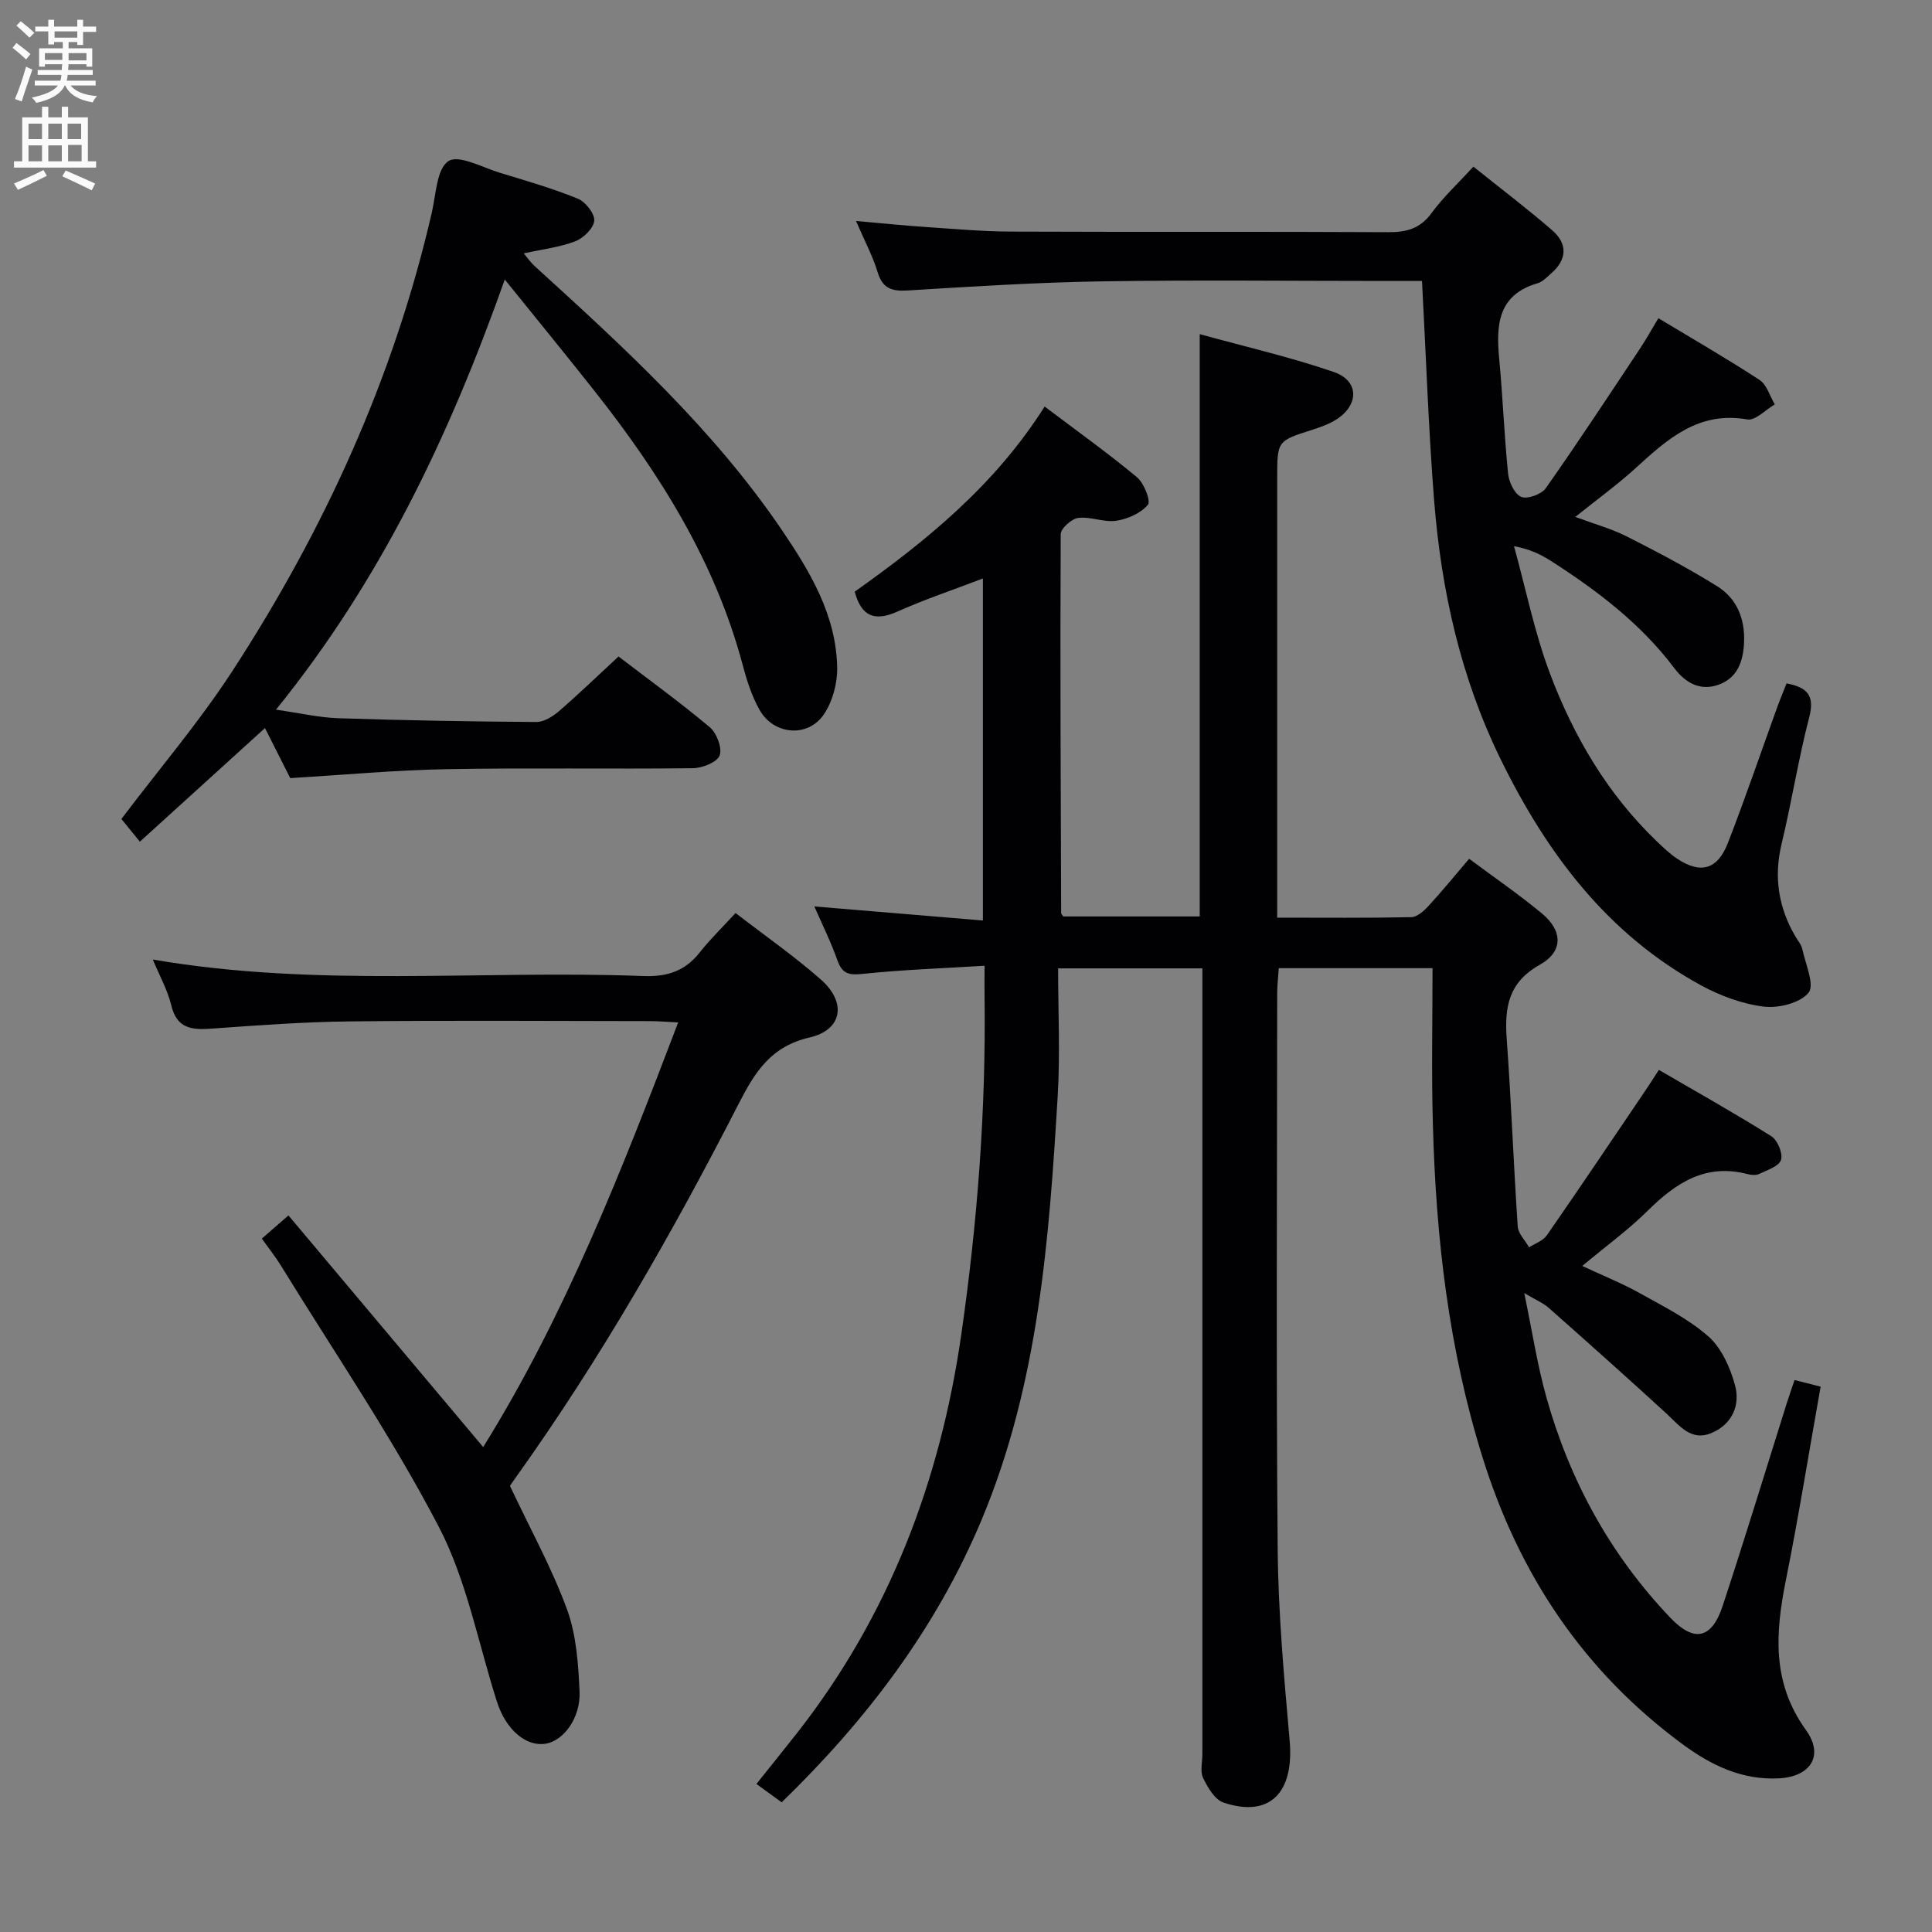 <svg enable-background="new 0 0 400 400" viewBox="0 0 400 400" xmlns="http://www.w3.org/2000/svg"><rect x="0" y="0" width="400" height="400" fill="#808080" stroke="none"/><g fill="#010104"><path d="m296.59 200.45c-11.32 0-21.26 0-31.83 0-.11 1.68-.33 3.42-.33 5.16-.02 38.33-.23 76.66.1 114.99.11 13.27 1.31 26.56 2.48 39.79.95 10.8-4.14 16.02-13.7 12.81-1.81-.61-3.27-3.12-4.22-5.09-.65-1.36-.15-3.27-.15-4.94 0-52.16 0-104.32 0-156.48 0-1.96 0-3.92 0-6.2-9.89 0-19.31 0-29.87 0 0 8.77.44 17.57-.08 26.32-1.78 29.88-3.99 59.75-15.75 87.83-9.4 22.46-23.8 41.43-41.4 58.51-1.72-1.24-3.28-2.38-5.23-3.8 2.89-3.62 5.69-7.08 8.44-10.58 19.03-24.31 29.59-52.08 33.97-82.45 3.35-23.26 5.14-46.6 4.82-70.1-.02-1.79 0-3.59 0-6.27-8.77.54-17.02.82-25.21 1.68-2.83.3-4.24.03-5.24-2.78-1.36-3.83-3.18-7.5-4.79-11.18 11.79.98 23.14 1.93 34.9 2.91 0-24.15 0-47.36 0-70.81-6.04 2.31-11.99 4.3-17.7 6.85-4.72 2.11-7.47 1.01-8.84-4.12 14.91-10.58 29.06-22.09 39.32-38.33 6.81 5.14 13.15 9.67 19.12 14.64 1.46 1.22 2.91 4.92 2.26 5.7-1.48 1.75-4.19 2.95-6.56 3.31-2.53.38-5.3-.91-7.86-.59-1.38.17-3.62 2.18-3.63 3.36-.13 26.15 0 52.3.09 78.46 0 .14.17.28.43.69h28.26c0-39.89 0-79.75 0-120.56 9.37 2.59 18.72 4.73 27.74 7.83 5.26 1.8 5.3 6.79.56 9.83-1.51.97-3.29 1.59-5.02 2.15-7.22 2.31-7.24 2.27-7.24 9.99v84.49 6.52c9.56 0 18.66.09 27.75-.1 1.2-.02 2.59-1.25 3.52-2.26 2.81-3.05 5.44-6.28 8.47-9.83 5.11 3.81 10.28 7.35 15.08 11.33 4.31 3.58 4.44 7.86-.43 10.6-6.54 3.67-7.34 8.83-6.87 15.35.93 12.93 1.41 25.9 2.28 38.84.1 1.49 1.54 2.89 2.35 4.33 1.24-.81 2.89-1.35 3.67-2.48 6.92-9.97 13.68-20.05 20.49-30.1.83-1.22 1.61-2.47 2.71-4.16 7.92 4.61 15.72 8.98 23.28 13.73 1.29.81 2.43 3.55 2.01 4.9-.41 1.32-2.84 2.11-4.49 2.9-.68.33-1.69.24-2.46.04-8.65-2.26-14.81 1.81-20.63 7.57-4 3.96-8.6 7.3-13.57 11.45 4.27 2 8.21 3.58 11.89 5.63 4.91 2.74 10.08 5.31 14.23 8.97 2.72 2.4 4.51 6.43 5.5 10.07 1.13 4.13-.55 8.08-4.82 9.9-4.25 1.82-6.63-1.48-9.34-3.98-8.06-7.4-16.23-14.67-24.41-21.92-1.08-.96-2.51-1.54-5.06-3.05 1.65 7.93 2.7 14.85 4.57 21.53 4.83 17.26 13.24 32.64 25.65 45.66 4.97 5.22 8.6 4.43 10.87-2.46 4.58-13.88 8.83-27.86 13.22-41.8.49-1.55 1.03-3.09 1.65-4.93 1.79.45 3.37.85 5.4 1.37-2.39 13.42-4.53 26.79-7.19 40.05-2.19 10.91-2.94 21.2 4.14 31.03 3.84 5.34.96 9.68-5.61 10.02-7.58.39-13.94-2.68-19.8-6.98-20.57-15.11-33.94-35.15-41.53-59.46-7.01-22.43-9.65-45.43-10.28-68.75-.32-10.64-.08-21.28-.08-32.55z"/><path d="m294.41 58.17c-2.7 0-5.18 0-7.65 0-19.5 0-39-.23-58.49.08-13.46.21-26.91 1.06-40.35 1.89-3.31.2-5.2-.41-6.23-3.82-.99-3.29-2.66-6.38-4.46-10.57 5.34.47 9.82.94 14.31 1.24 5.97.4 11.94.94 17.92.96 26 .11 51.99-.02 77.99.12 3.78.02 6.58-.74 8.94-3.96 2.43-3.32 5.51-6.17 8.66-9.61 5.51 4.42 11.05 8.62 16.3 13.16 3.24 2.8 3.12 6.06-.2 8.95-.87.76-1.76 1.73-2.8 2.03-8.24 2.41-8.62 8.62-7.96 15.61.75 7.94 1.04 15.92 1.85 23.85.18 1.75 1.37 4.24 2.73 4.78 1.31.51 4.19-.55 5.08-1.82 6.69-9.51 13.07-19.23 19.51-28.91 1.28-1.93 2.4-3.96 3.79-6.27 7.12 4.29 14.15 8.34 20.93 12.77 1.52.99 2.14 3.35 3.17 5.08-1.91 1.1-4.03 3.4-5.69 3.11-10.08-1.77-16.5 4.04-23.08 10.04-3.77 3.44-7.93 6.45-12.53 10.14 4 1.49 7.5 2.45 10.67 4.05 6.35 3.22 12.68 6.55 18.71 10.31 4.04 2.52 5.76 6.67 5.56 11.58-.16 3.97-1.35 7.38-5.27 8.8-3.78 1.37-6.86-.37-9.15-3.4-6.93-9.2-15.91-16.03-25.48-22.17-2.08-1.33-4.29-2.47-7.73-3.11 2.44 8.82 4.24 17.88 7.46 26.41 4.9 12.99 11.9 24.9 22.06 34.66 1.32 1.26 2.66 2.55 4.16 3.57 4.89 3.29 8.43 2.39 10.6-3.19 3.61-9.29 6.82-18.73 10.21-28.1.61-1.68 1.31-3.33 1.94-4.94 4.37.82 5.84 2.56 4.7 6.97-2.25 8.66-3.64 17.55-5.73 26.26-1.65 6.88-.65 13.18 2.88 19.2.51.86 1.22 1.69 1.42 2.62.65 3.07 2.58 7.39 1.28 8.99-1.75 2.14-6.19 3.25-9.24 2.88-4.46-.54-9.02-2.23-13.01-4.4-19.34-10.55-31.88-27.24-41.41-46.63-8.34-16.98-12.37-35.06-13.86-53.73-1.17-14.88-1.67-29.82-2.51-45.48z"/><path d="m57.14 146.93c4.91.7 8.92 1.64 12.95 1.77 13.64.45 27.29.69 40.94.78 1.56.01 3.38-1.11 4.65-2.2 4.14-3.58 8.09-7.39 12.38-11.36 6.05 4.63 12.65 9.41 18.88 14.63 1.44 1.21 2.63 4.34 2.05 5.86-.54 1.42-3.59 2.62-5.55 2.64-17 .2-34-.11-51 .2-10.61.19-21.21 1.18-32.35 1.85-1.5-2.96-3.35-6.63-5.23-10.36-8.65 7.86-17.18 15.6-25.9 23.52-1.71-2.1-2.94-3.61-3.83-4.7 7.84-10.37 16.07-20.02 22.93-30.55 19.07-29.31 33.45-60.76 41.34-94.99.87-3.76 1.01-9.08 3.45-10.67 2.14-1.39 7.06 1.34 10.7 2.44 5.4 1.64 10.84 3.21 16.06 5.33 1.59.65 3.53 3.08 3.42 4.56-.11 1.55-2.22 3.62-3.91 4.27-3.21 1.24-6.74 1.64-10.68 2.51.85 1.01 1.44 1.89 2.2 2.58 18.48 16.83 36.95 33.69 51.13 54.54 5.92 8.71 11.39 17.78 11.56 28.71.05 3.23-.97 6.98-2.77 9.63-3.32 4.88-10.38 4.25-13.31-.96-1.6-2.85-2.64-6.09-3.48-9.27-5.68-21.34-17.12-39.55-30.6-56.64-5.85-7.41-11.84-14.72-18.66-23.18-11.6 32.72-25.77 62.36-47.37 89.06z"/><path d="m105.58 307.64c4.22 8.94 8.66 16.99 11.8 25.52 1.94 5.29 2.35 11.29 2.61 17.01.25 5.54-3.33 10.26-7.04 10.85-4.08.64-8.21-2.93-10.05-8.66-3.9-12.16-6.25-25.13-12.07-36.29-9.72-18.64-21.66-36.13-32.7-54.09-1.13-1.83-2.49-3.52-3.92-5.54 1.69-1.47 3.29-2.86 5.51-4.8 13.43 15.97 26.75 31.82 40.32 47.96 16.98-27.31 28.67-57.21 40.37-87.92-2.45-.12-4.2-.27-5.95-.27-20.66-.02-41.32-.17-61.97.06-9.63.1-19.26.82-28.87 1.51-4.05.29-7.03-.11-8.16-4.84-.75-3.14-2.41-6.07-3.82-9.48 34.09 5.87 67.91 2.13 101.57 3.42 4.91.19 8.63-1.03 11.67-4.9 2.15-2.73 4.67-5.16 7.41-8.15 6.27 4.84 12.27 9.01 17.71 13.82 5.34 4.72 4.38 10.39-2.35 11.94-7.99 1.84-11.28 7.03-14.7 13.7-13.72 26.8-28.66 52.93-46.21 77.47-.49.67-.94 1.36-1.16 1.68z"/></g><path d="m2.6 9.9.8-1c.9.7 1.9 1.4 2.9 2.3l-.9 1.1c-1.1-1-2-1.8-2.8-2.4zm.5 10.6c.9-2.1 1.6-4.3 2.3-6.7.4.2.8.4 1.3.6-.7 2.1-1.5 4.3-2.2 6.6zm.3-15.2.9-.9c1 .8 2 1.6 2.8 2.4l-1 1c-.9-.9-1.8-1.7-2.7-2.5zm12.6-1.2h1.2v1.4h2.7v1.1h-2.7v2.7h-1.2v-.6h-1.8v1.3h4.9v3.8h-1.2v-.5h-3.7c0 .4-.1.9-.1 1.2h5.1v1h-5.2c0 .5-.1.9-.2 1.2h6v1h-5.2c1.1 1.3 2.9 2 5.5 2.2-.4.4-.7.8-.9 1.3-2.9-.5-4.8-1.6-5.7-3.5h-.1c-.8 1.7-2.7 2.9-5.9 3.6-.2-.4-.6-.8-.9-1.1 2.8-.6 4.6-1.4 5.4-2.5h-4.8v-1h5.3c.1-.3.2-.7.2-1.2h-4.9v-1h5c0-.4 0-.8.1-1.2h-3.6v.5h-1.2v-3.8h4.9v-1.3h-1.8v.5h-1.2v-2.7h-2.7v-1h2.7v-1.4h1.2v1.4h4.8zm-6.7 8.3h3.6c0-.4 0-.9 0-1.4h-3.6zm1.9-4.6h4.8v-1.3h-4.7v1.3zm6.7 3.2h-3.7v1.5h3.7z" fill="#fbfafa"/><path d="m8.7 22.1h1.3v2.2h2.8v-2.2h1.3v2.2h4.1v9.1h1.7v1.3h-17v-1.3h1.7v-9.1h4.1zm.3 13.1.7 1.2c-1.8.9-3.8 1.9-6 2.9-.2-.4-.5-.8-.8-1.3 2.3-1 4.4-1.9 6.1-2.8zm-3.1-6.4h2.8v-3.2h-2.8zm0 4.6h2.8v-3.3h-2.8zm4.1-4.6h2.8v-3.2h-2.8zm0 4.6h2.8v-3.3h-2.8zm3.6 1.9c2.1.9 4.1 1.8 6.1 2.7l-.7 1.4c-2.2-1.1-4.2-2-6.1-2.9zm3.2-9.7h-2.8v3.2h2.8zm-2.7 7.8h2.8v-3.4h-2.8z" fill="#fbfafa"/></svg>
